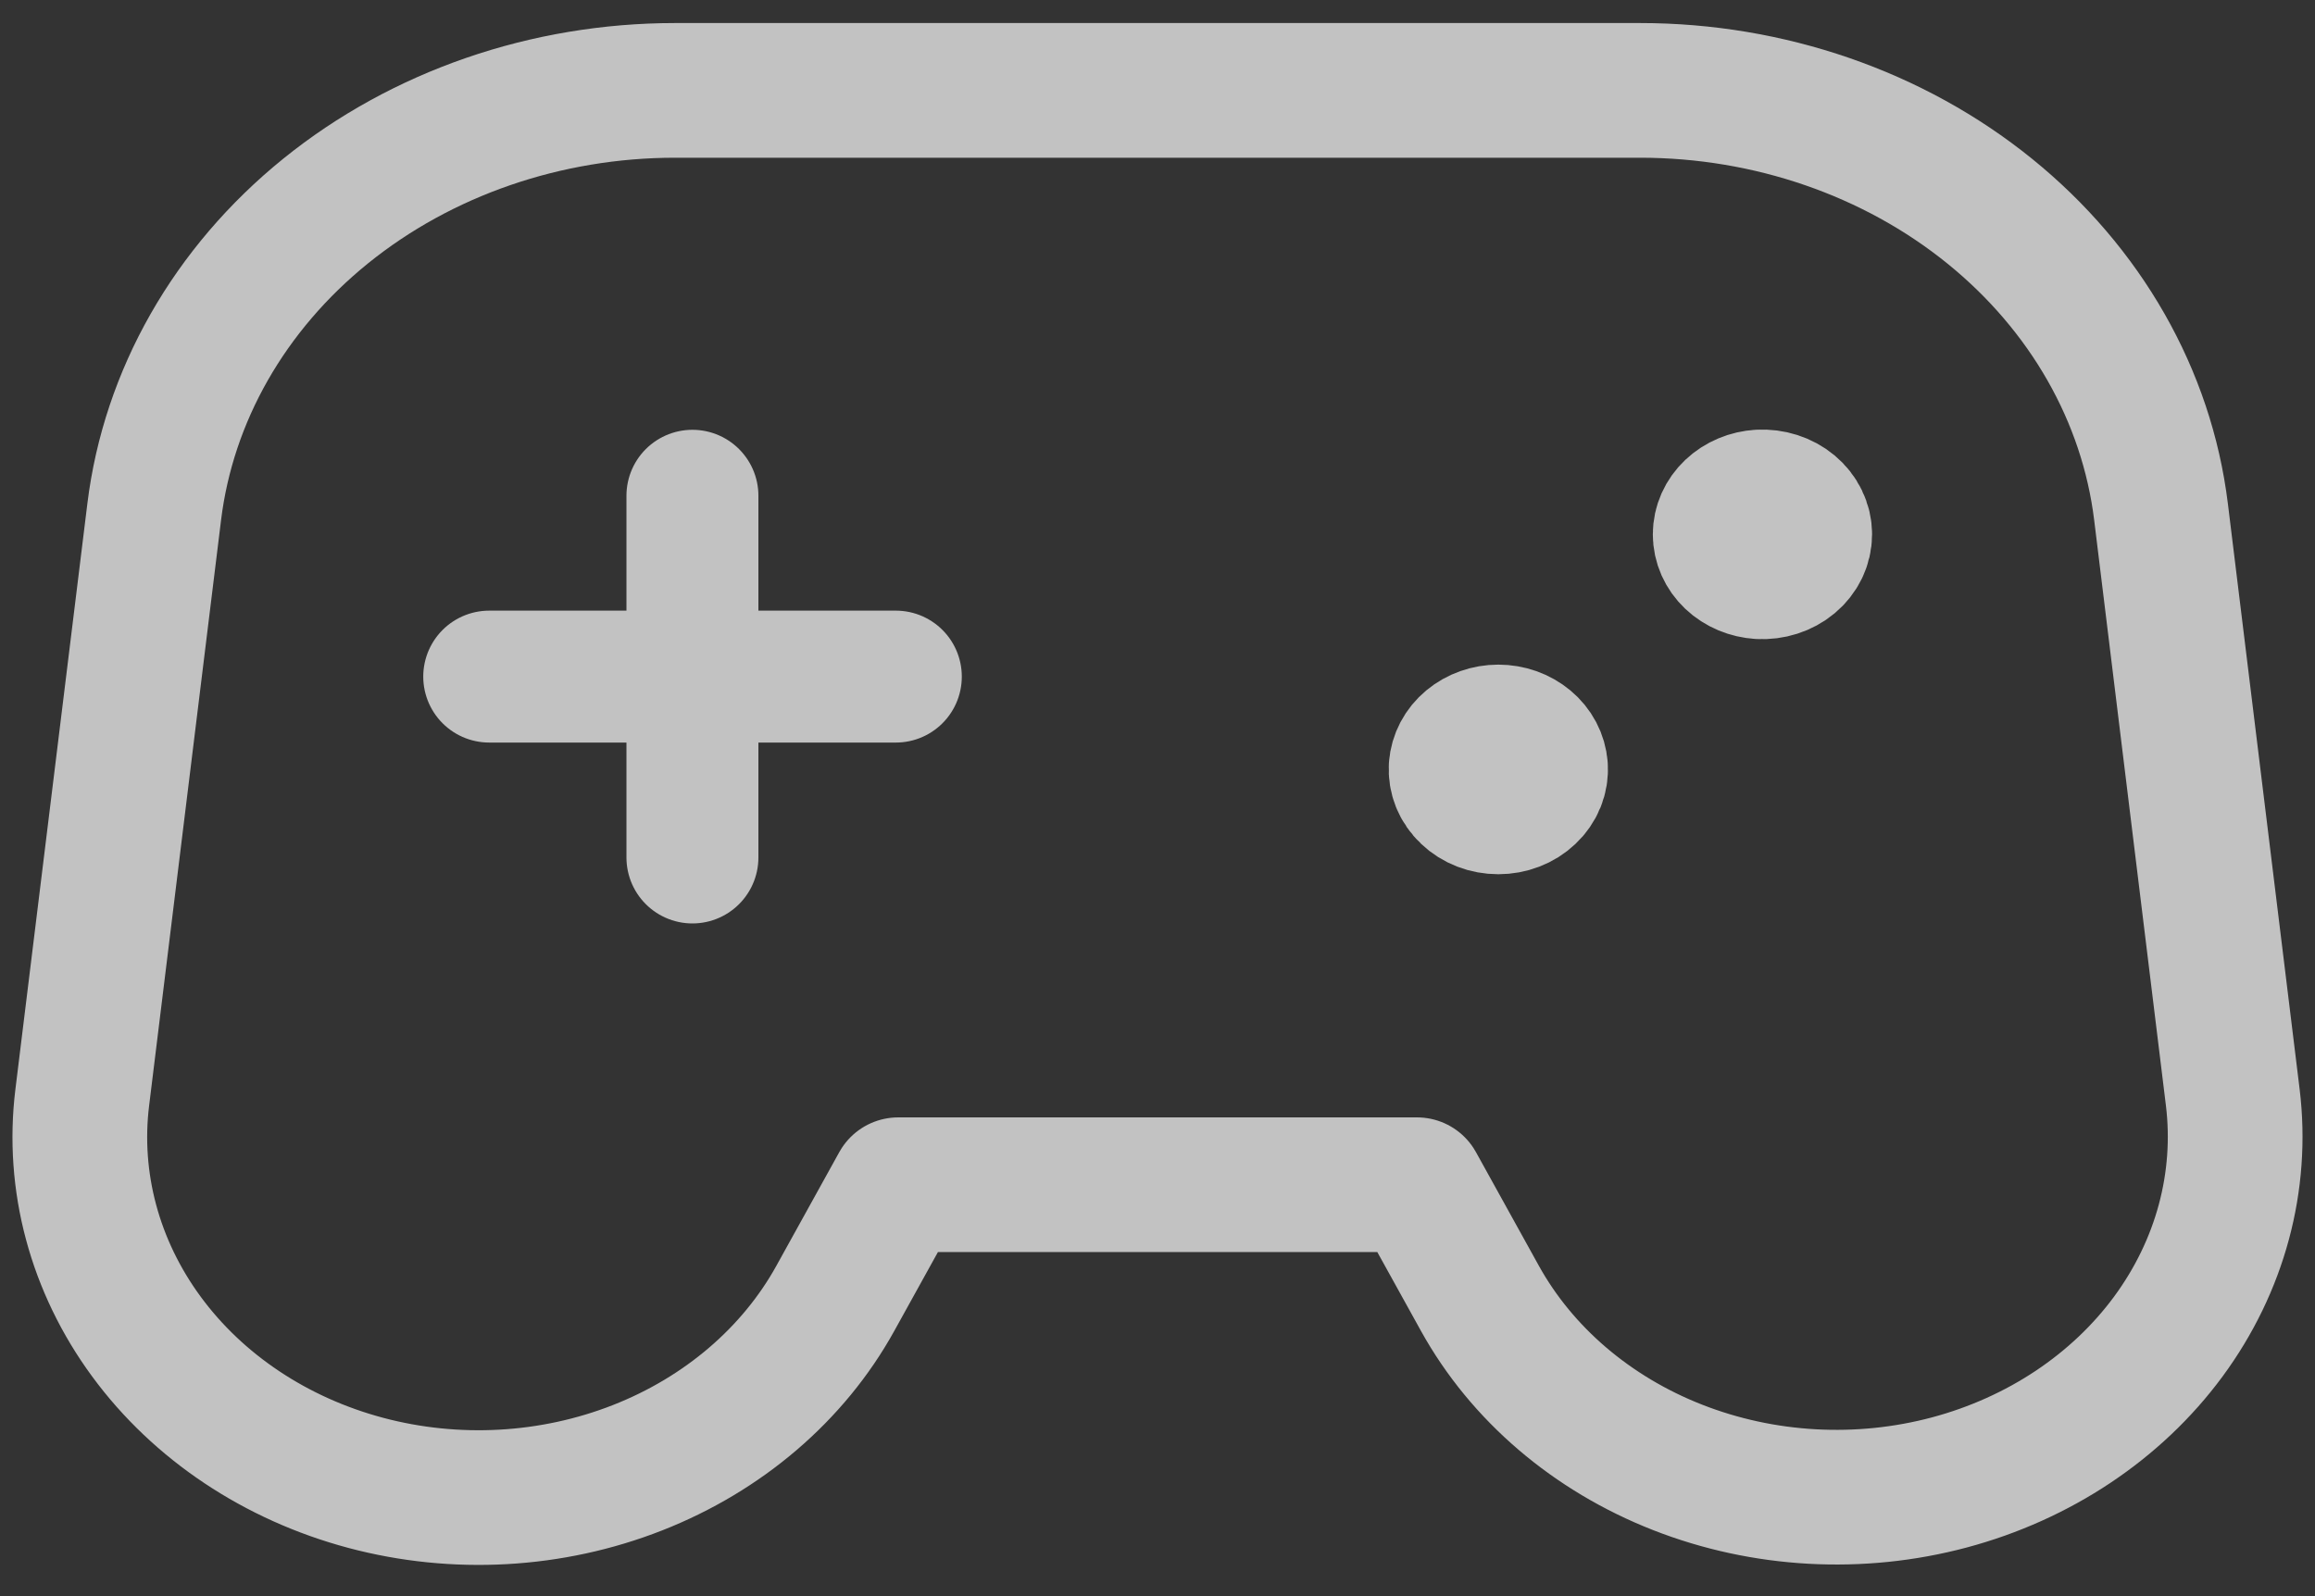 <svg width="58" height="40" viewBox="0 0 58 40" fill="none" xmlns="http://www.w3.org/2000/svg">
<rect x="0" y="0" width="58" height="40" fill="#333333" stroke="none"/>
<path d="M17.348 12.424V21.489M22.444 16.956H12.257" stroke="white" stroke-opacity="0.7" stroke-width="3.306" stroke-linecap="round" stroke-linejoin="round"/>
<path d="M3.864 12.825L2.061 27.502C1.802 29.609 2.372 31.732 3.67 33.498C4.968 35.264 6.912 36.56 9.162 37.161C11.412 37.761 13.823 37.627 15.974 36.782C18.125 35.937 19.879 34.435 20.928 32.538L22.504 29.69H35.502L37.078 32.538C38.128 34.432 39.882 35.931 42.032 36.774C44.182 37.617 46.591 37.751 48.839 37.151C51.086 36.55 53.029 35.255 54.327 33.492C55.625 31.728 56.196 29.608 55.94 27.502L54.142 12.825C53.785 9.921 52.256 7.239 49.848 5.29C47.441 3.342 44.322 2.265 41.091 2.265H16.915C13.683 2.265 10.565 3.342 8.157 5.29C5.749 7.239 4.221 9.921 3.864 12.825Z" stroke="white" stroke-opacity="0.7" stroke-width="3.375" stroke-linejoin="round"/>
<path d="M44.087 14.363C43.81 14.347 43.55 14.238 43.359 14.057C43.169 13.877 43.063 13.639 43.063 13.391C43.063 13.144 43.169 12.906 43.359 12.726C43.55 12.545 43.81 12.436 44.087 12.42M44.087 14.363C44.236 14.371 44.386 14.352 44.526 14.307C44.667 14.262 44.796 14.192 44.905 14.101C45.014 14.01 45.101 13.9 45.16 13.778C45.219 13.656 45.25 13.524 45.25 13.391C45.25 13.258 45.219 13.127 45.16 13.005C45.101 12.883 45.014 12.773 44.905 12.682C44.796 12.591 44.667 12.521 44.526 12.476C44.386 12.431 44.236 12.412 44.087 12.42M36.448 19.221C36.466 18.974 36.588 18.742 36.791 18.573C36.994 18.404 37.261 18.309 37.539 18.309C37.817 18.309 38.084 18.404 38.287 18.573C38.49 18.742 38.612 18.974 38.63 19.221M36.448 19.221C36.439 19.354 36.46 19.487 36.51 19.612C36.561 19.737 36.64 19.852 36.742 19.948C36.844 20.046 36.968 20.123 37.105 20.176C37.242 20.229 37.39 20.256 37.539 20.256C37.688 20.256 37.836 20.229 37.973 20.176C38.111 20.123 38.234 20.046 38.336 19.948C38.438 19.852 38.517 19.737 38.568 19.612C38.618 19.487 38.64 19.354 38.63 19.221" stroke="white" stroke-opacity="0.7" stroke-width="3.306" stroke-linecap="round" stroke-linejoin="round"/>
</svg>
